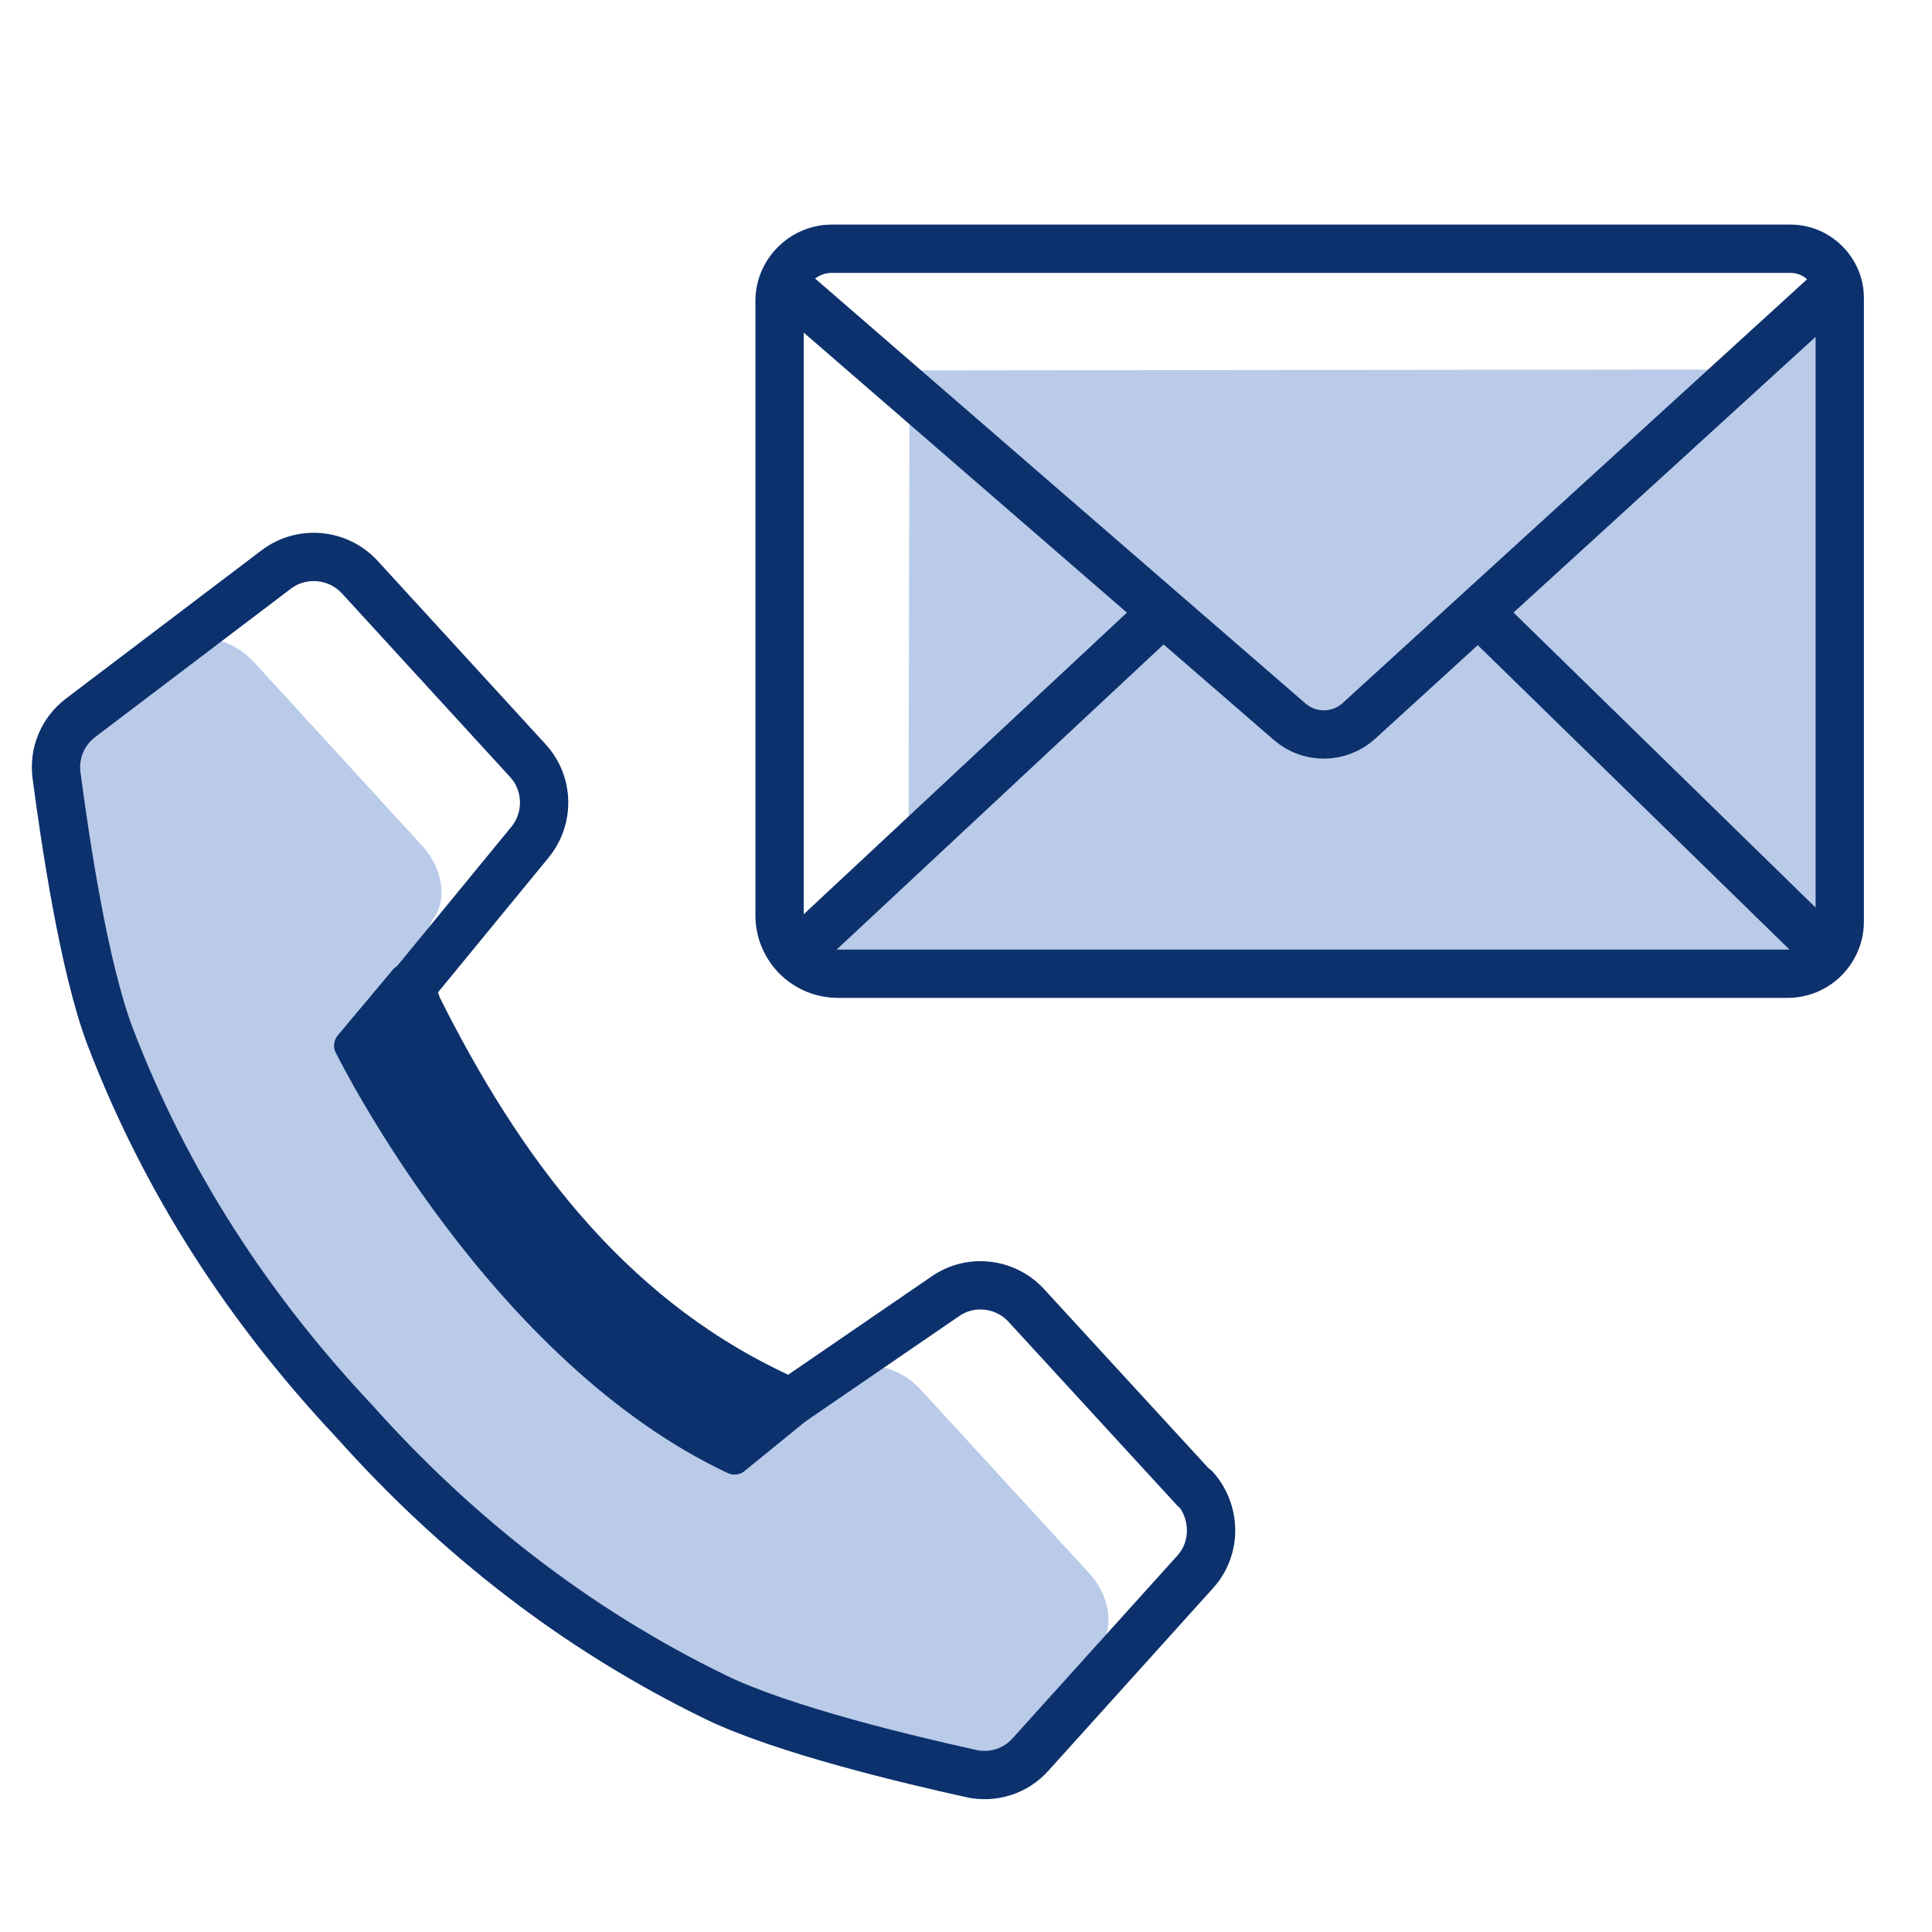 <?xml version="1.0" encoding="UTF-8"?><svg id="_40x40" xmlns="http://www.w3.org/2000/svg" width="40" height="40" viewBox="0 0 40 40"><path id="fill" d="M37.83,6.53l-1.5,1.12-17.5,.02-.02,10.16s-1.83,1.76-1.52,2.06,2.43,.27,2.91,.27h16.25c.96,0,1.61-.63,1.61-1.55l-.23-12.07Z" fill="#b9cbe9"/><path d="M38.09,19.08c0,.59-.48,1.08-1.08,1.08H17.35c-.67,0-1.21-.54-1.21-1.21V6.23c0-.59,.49-1.08,1.08-1.08h19.85c.56,0,1.02,.46,1.02,1.02v12.91Z" fill="none" stroke="#0c316d" stroke-linejoin="round"/><line x1="30.71" y1="12.77" x2="37.97" y2="19.86" fill="none" stroke="#0c316d" stroke-linejoin="round"/><line x1="16.31" y1="19.92" x2="23.94" y2="12.8" fill="none" stroke="#0c316d" stroke-linejoin="round"/><path d="M37.96,5.96l-9.83,8.97c-.4,.36-1.01,.37-1.42,.02L16.22,5.86" fill="none" stroke="#0c316d" stroke-linejoin="round"/><path id="fill-2" d="M22.54,32.56l-3.48-3.79c-.43-.47-1.08-.62-1.5-.35l-2.13,1.59s-.46,.22-.46,.22c-3.21-1.86-5.48-4.78-7.32-7.99l-.18-.38,1.49-2.82c.31-.4,.21-1.06-.22-1.53l-3.48-3.8c-.45-.49-1.12-.63-1.54-.33L.97,15.45c-.3,.21,.65,5,1.29,6.37,1.35,2.85,2.9,5.3,5.06,7.61,2.12,2.35,4.5,4.37,7.23,5.96,1.31,.76,4.4,1.34,5.55,1.73,.41,.14,.81,.05,1.05-.22l1.59-2.76c.34-.4,.26-1.08-.19-1.57Z" fill="#b9cbe9"/><path d="M24.73,30.82l-3.48-3.79c-.43-.47-1.15-.56-1.68-.19l-3.21,2.2-.39-.19c-3.44-1.65-5.64-4.63-7.32-7.99l-.15-.41,2.47-3.01c.41-.5,.39-1.22-.04-1.69l-3.48-3.8c-.45-.49-1.2-.56-1.73-.16L1.67,14.86c-.37,.28-.56,.73-.5,1.19,.17,1.29,.56,3.96,1.11,5.41,1.16,3.03,2.88,5.65,5.05,7.96,2.11,2.36,4.57,4.3,7.49,5.72,1.4,.68,4.02,1.3,5.29,1.58,.45,.1,.92-.05,1.23-.4l3.4-3.77c.45-.49,.44-1.25,0-1.74Z" fill="none" stroke="#0c316d" stroke-linejoin="round"/><path d="M16.62,28.87c-.06-.02-5.7-2.47-7.94-8.69-.04-.11-.13-.19-.25-.21-.11-.02-.23,.02-.3,.11l-1.14,1.36c-.08,.1-.1,.24-.04,.35,.13,.26,3.21,6.4,8.12,8.71,.04,.02,.09,.03,.14,.03,.07,0,.14-.02,.2-.07l1.29-1.05c.09-.07,.13-.18,.12-.3s-.09-.21-.19-.25Z" fill="#0c316d"/></svg>